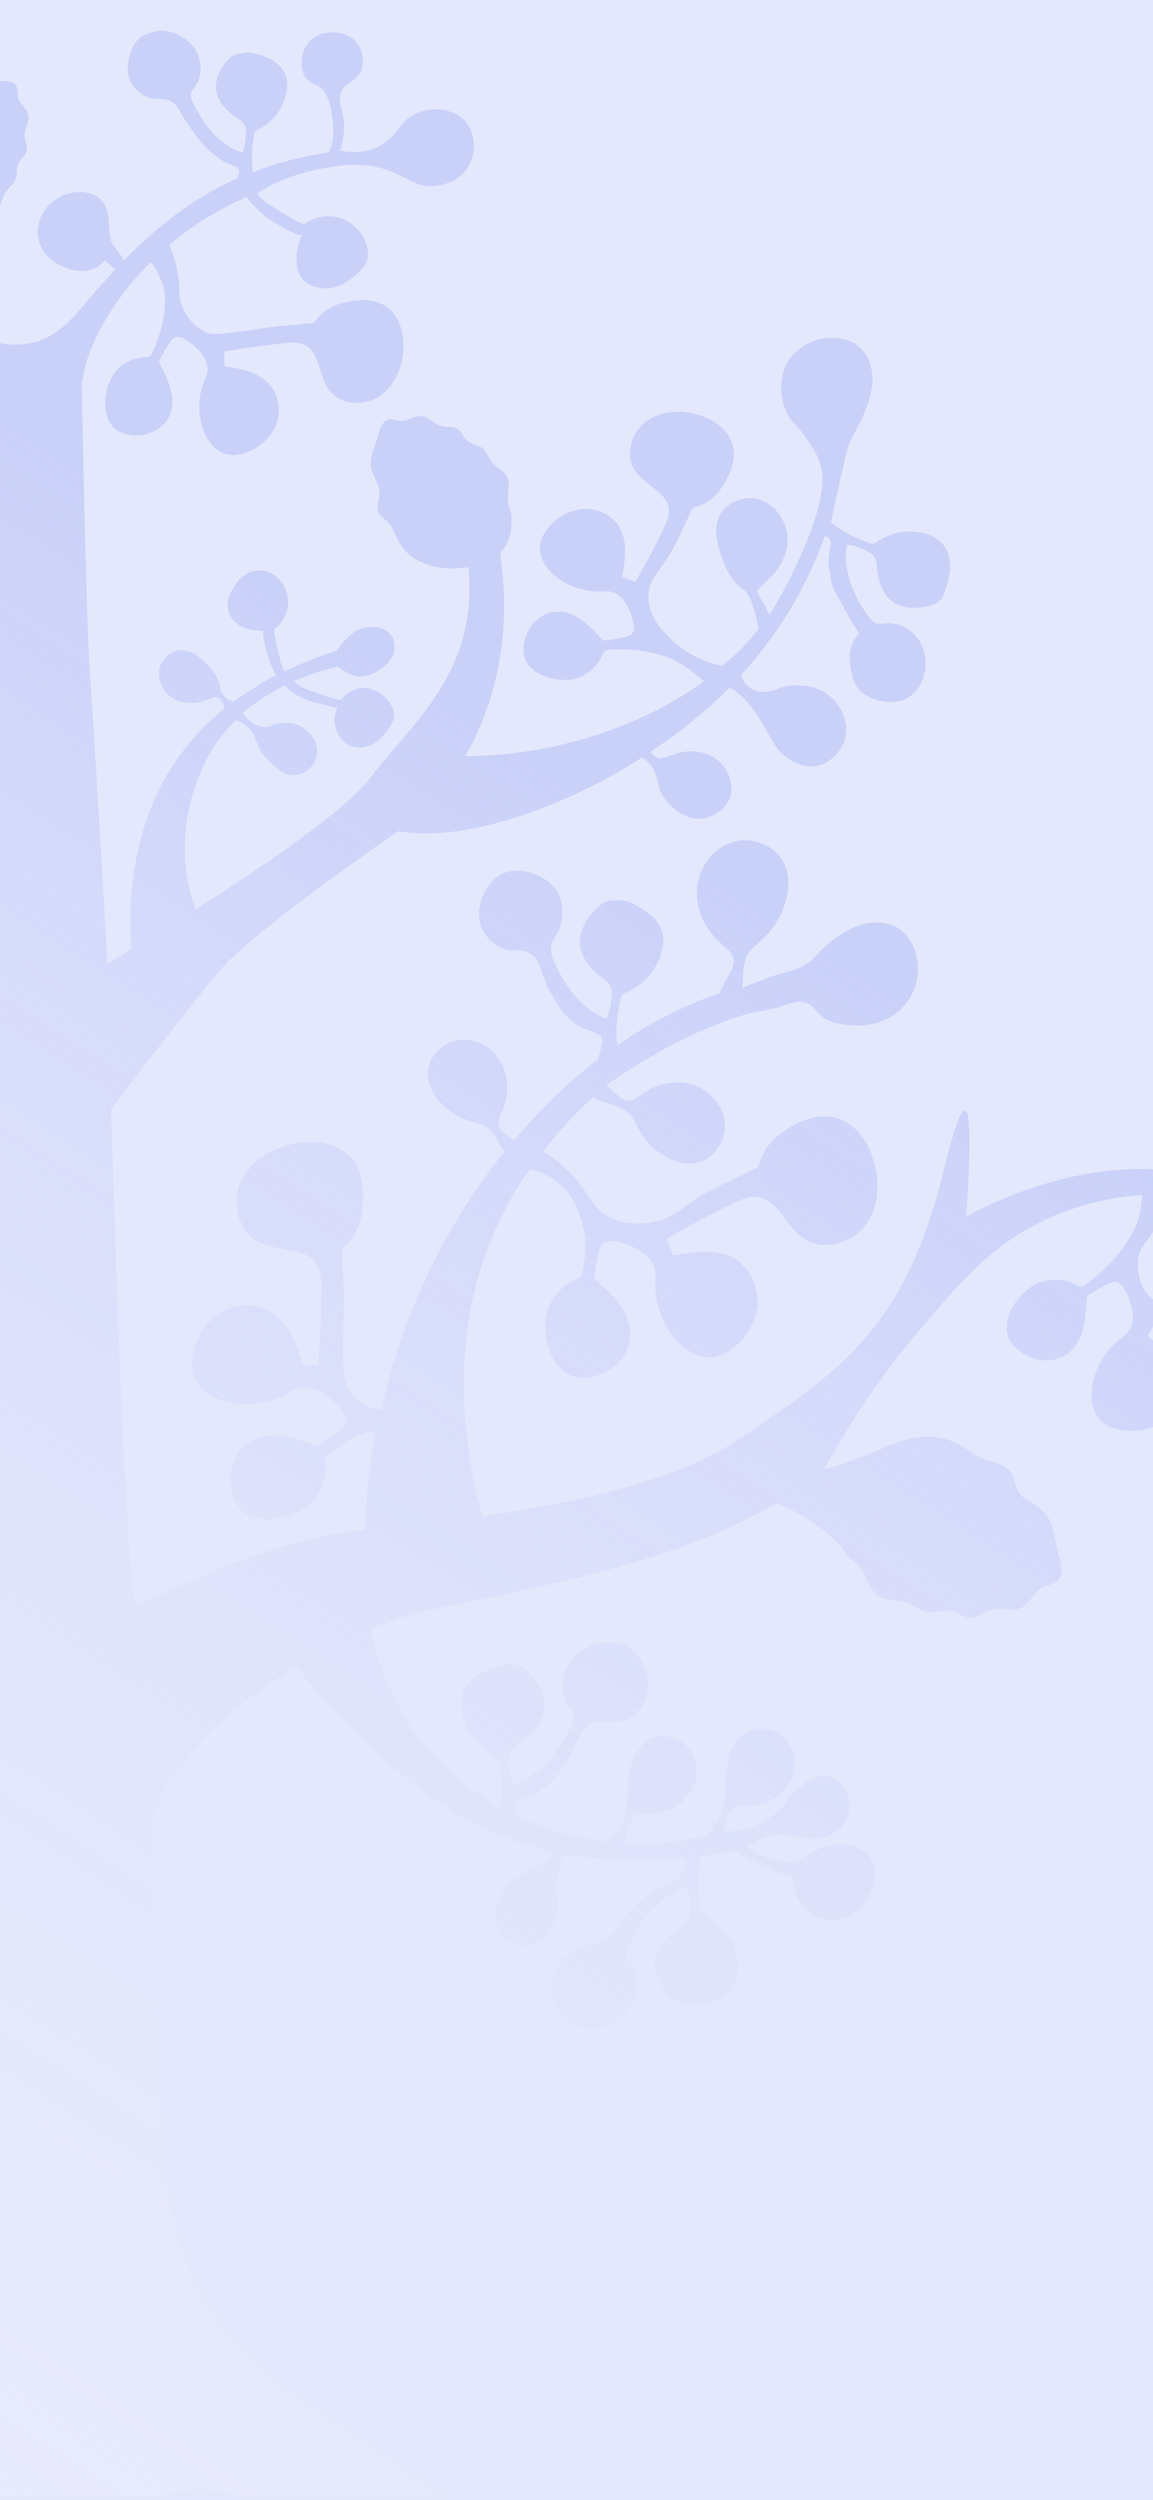 <svg width="375" height="813" viewBox="0 0 375 813" fill="none" xmlns="http://www.w3.org/2000/svg">
<rect y="1" width="375" height="812" fill="#E4E8FC"/>
<rect width="375" height="812" fill="url(#paint0_linear_7982_41058)"/>
<path fill-rule="evenodd" clip-rule="evenodd" d="M375 0H0V26.336C0.033 26.335 0.066 26.335 0.098 26.334C2.141 26.3 4.391 26.264 5.325 28.037C5.705 28.735 5.744 29.508 5.782 30.266C5.807 30.774 5.832 31.276 5.96 31.743C6.214 32.811 6.908 33.684 7.595 34.549C8.34 35.485 9.076 36.411 9.241 37.567C9.42 38.758 9.03 39.848 8.635 40.951C8.328 41.809 8.018 42.675 7.971 43.603C7.971 44.396 8.152 45.206 8.333 46.013C8.61 47.252 8.885 48.484 8.501 49.638C8.224 50.302 7.745 50.821 7.26 51.347C6.817 51.828 6.369 52.314 6.066 52.921C5.607 53.782 5.552 54.767 5.497 55.759C5.451 56.597 5.404 57.439 5.113 58.215C4.736 59.219 4.025 59.963 3.31 60.711C2.818 61.225 2.325 61.741 1.937 62.344C1.416 63.127 1.073 64.034 0.732 64.935C0.504 65.537 0.278 66.136 0 66.693V111.535C1.033 111.778 2.032 111.938 2.996 112.005C12.1 112.641 18.769 109.252 25.967 100.675C29.884 96.016 33.695 91.675 37.506 87.651C36.721 87.009 35.984 86.319 35.231 85.613C34.867 85.271 34.498 84.926 34.118 84.581C32.531 86.698 29.99 87.863 27.343 88.075C24.697 88.287 22.156 87.546 19.722 86.381C17.71 85.428 15.911 84.051 14.534 82.251C11.782 78.651 11.676 73.357 13.899 69.333C16.122 65.415 20.463 62.768 25.015 62.45C28.19 62.239 31.578 63.192 33.483 65.733C35.129 67.906 35.301 70.612 35.476 73.367C35.582 75.04 35.69 76.732 36.13 78.333C36.507 79.305 37.325 80.386 38.162 81.493C38.967 82.558 39.791 83.648 40.258 84.687C52.22 72.615 63.759 63.933 77.309 57.897C77.351 57.758 77.394 57.62 77.437 57.484C77.721 56.589 77.98 55.774 77.521 55.038C77.097 54.403 76.356 54.085 75.615 53.768L75.615 53.768C72.782 52.823 71.613 51.879 68.913 49.697L68.84 49.638C66.666 47.882 65.218 45.993 64.549 45.12C64.372 44.888 64.249 44.728 64.182 44.661C61.005 40.575 59.557 38.051 58.592 36.367C57.532 34.518 57.054 33.684 55.502 32.908C53.949 32.18 52.775 32.186 51.591 32.192C50.192 32.199 48.78 32.207 46.716 31.002C45.869 30.473 43.751 29.096 42.481 26.449C41.317 24.014 41.317 21.261 42.058 18.613C42.905 15.437 43.963 12.896 46.927 11.413C48.727 10.566 51.479 9.825 53.385 10.037C57.619 10.46 61.642 12.79 63.759 16.496C65.876 20.202 65.77 25.073 63.23 28.461C63.146 28.572 63.056 28.683 62.964 28.796C62.705 29.114 62.433 29.447 62.277 29.837C61.748 31.108 62.277 32.484 62.912 33.649C66.299 40.638 71.487 47.203 78.791 49.638C79.638 47.52 80.061 45.297 79.955 43.073C79.955 42.332 79.955 41.485 79.532 40.744C78.965 39.515 77.808 38.792 76.737 38.124C76.609 38.044 76.481 37.964 76.356 37.885C73.286 35.767 70.534 32.59 70.216 28.884C70.005 25.39 71.804 22.108 74.133 19.46C75.192 18.296 76.25 17.66 77.838 17.449C78.044 17.423 78.313 17.378 78.612 17.329C79.543 17.174 80.771 16.971 81.331 17.131C83.872 17.555 85.672 17.978 88.001 19.249C90.329 20.519 92.341 22.425 93.082 24.967C93.505 26.343 93.505 27.931 93.293 29.308C92.552 34.814 88.847 39.791 83.872 42.226C83.766 42.297 83.649 42.355 83.531 42.414C83.296 42.532 83.061 42.65 82.919 42.861L82.919 42.862C82.813 43.073 82.708 43.285 82.708 43.603C81.967 47.732 81.649 51.862 82.284 55.991C89.8 53.026 97.845 50.909 106.843 49.532C108.114 47.309 108.537 44.873 108.431 42.226V41.697C108.114 37.885 107.69 33.226 105.679 30.155C104.547 28.375 103.387 27.887 102.27 27.416C101.193 26.962 100.156 26.525 99.222 24.967C97.21 21.578 97.74 16.072 101.127 13.001C103.386 10.947 106.043 10.686 107.166 10.576C107.201 10.572 107.235 10.569 107.267 10.566C107.351 10.566 107.458 10.563 107.584 10.56C109.04 10.523 113.113 10.421 115.841 13.637C118.17 16.284 118.594 20.096 117.429 22.955C116.63 24.979 115.322 25.824 114.044 26.65C112.782 27.465 111.55 28.261 110.866 30.155C110.212 31.939 110.56 33.289 111.028 35.106C111.393 36.523 111.832 38.224 111.925 40.638C111.925 44.238 111.184 47.203 110.548 49.003C113.724 49.532 118.382 49.956 122.934 47.732C126.184 46.159 127.851 44.041 129.451 42.008C131.082 39.934 132.643 37.949 135.743 36.72C140.189 34.92 147.599 34.814 151.622 39.791C155.115 44.132 154.797 50.803 151.728 55.038C148.446 59.697 142.835 60.333 141.671 60.439C137.6 60.918 135.053 59.602 131.922 57.985C129.518 56.743 126.769 55.323 122.722 54.403C115.841 52.815 110.337 53.768 104.62 54.827C95.305 56.521 88.106 60.015 83.554 62.874C84.613 64.251 85.883 65.415 87.471 66.474C87.577 66.527 87.656 66.58 87.736 66.633C87.815 66.686 87.895 66.739 88.001 66.792C89.059 67.533 98.375 73.357 99.01 72.827C102.503 70.286 107.267 69.651 111.289 71.133C115.312 72.615 118.488 76.322 119.441 80.451C119.758 81.828 119.864 83.31 119.441 84.687C119.017 85.851 118.17 86.91 117.323 87.863C114.889 90.404 111.925 92.628 108.431 93.475C104.938 94.322 101.021 93.475 98.586 90.934C95.093 87.122 96.469 80.345 98.163 76.322C97.634 77.592 87.895 71.557 86.519 70.604C85.46 69.757 82.073 66.792 80.167 64.039L75.403 66.262C70.957 68.592 67.464 70.71 65.241 72.086C62.171 74.098 58.678 76.639 54.973 79.71C55.608 81.087 56.56 83.416 57.301 86.275C58.221 89.79 58.284 92.173 58.337 94.185C58.388 96.112 58.43 97.7 59.207 99.617C61.112 104.381 65.876 108.829 70.004 108.617C74.107 108.412 78.253 107.809 82.387 107.208C84.653 106.879 86.916 106.55 89.165 106.287C91.515 105.97 93.865 105.766 96.215 105.563C97.782 105.428 99.349 105.292 100.915 105.123C101.339 105.123 101.762 105.123 102.08 104.805C102.503 104.593 102.821 104.17 103.138 103.746C105.361 100.781 108.961 98.981 112.56 98.24C117.641 97.181 123.04 97.075 126.957 100.781C130.132 103.746 131.297 108.511 131.191 112.747C131.191 118.888 128.544 125.347 123.463 128.841C118.276 132.336 110.443 131.7 106.843 126.618C105.567 124.806 104.852 122.531 104.148 120.295C103.043 116.78 101.968 113.364 98.798 112.005C96.999 111.264 94.987 111.37 92.976 111.582C86.307 112.217 79.638 113.17 72.969 114.335V118.994C78.473 119.947 84.613 121.112 88.106 125.559C90.859 129.053 91.388 134.03 89.8 138.159C88.106 142.289 84.613 145.465 80.379 147.054C78.156 147.901 75.615 148.324 73.286 147.583C69.687 146.524 67.358 143.136 66.088 139.642C64.288 134.665 64.394 129.053 66.299 124.182C66.414 123.868 66.543 123.554 66.674 123.237C67.027 122.381 67.387 121.51 67.464 120.582C67.781 117.406 65.558 114.653 63.23 112.535C61.853 111.37 58.889 108.935 56.984 109.676C55.615 110.32 54.123 113.048 53.022 115.062C52.675 115.696 52.368 116.259 52.114 116.664C52.085 116.723 52.048 116.781 52.01 116.841C51.908 117.001 51.797 117.175 51.797 117.406C51.797 117.829 51.903 118.147 52.114 118.57C55.078 124.288 58.36 131.277 53.914 137.206C51.373 140.489 46.927 141.971 42.799 141.548C40.47 141.23 38.035 140.383 36.553 138.583C32.636 134.03 34.013 124.924 37.718 120.688C40.046 117.935 43.54 116.347 47.139 116.135C47.562 116.135 48.092 116.135 48.515 115.923C49.044 115.605 49.362 115.076 49.468 114.864C56.772 98.664 52.326 91.04 52.326 91.04C52.114 90.676 51.928 90.199 51.718 89.662C51.195 88.322 50.525 86.606 48.938 85.322C36.553 97.711 27.661 112.958 26.602 125.453C26.602 125.453 27.979 200.95 29.249 219.163C30.625 237.375 34.965 313.296 34.965 313.296C34.965 313.296 37.929 311.602 42.693 308.637C41.634 294.13 42.587 269.565 56.56 248.387C57.725 246.587 58.995 244.893 60.266 243.305L61.536 241.716C65.135 237.375 68.946 233.669 72.969 230.387C72.969 229.963 72.863 229.434 72.545 228.904C72.529 228.872 72.511 228.834 72.49 228.791C72.235 228.264 71.611 226.974 70.534 226.68C70.108 226.559 69.822 226.682 69.294 226.909C68.903 227.077 68.38 227.302 67.57 227.528C67.093 227.633 66.644 227.792 66.194 227.951C65.744 228.11 65.294 228.269 64.817 228.375C61.853 228.904 58.783 228.692 56.243 227.104C53.067 225.198 51.162 221.28 51.797 217.68C52.538 214.08 56.031 211.115 59.736 211.433C61.642 211.645 63.441 212.598 64.923 213.868C66.935 215.668 68.946 217.468 70.322 219.904C70.957 221.069 71.381 222.233 71.698 223.504C71.733 223.678 71.745 223.841 71.757 224C71.78 224.324 71.803 224.631 72.016 224.986C72.083 225.098 72.15 225.215 72.218 225.333C72.472 225.775 72.74 226.241 73.074 226.575C73.201 226.669 73.327 226.783 73.462 226.905C73.779 227.19 74.143 227.517 74.662 227.739C75.297 227.951 75.721 228.057 76.144 228.057C76.144 228.057 76.25 228.057 76.356 227.845L78.791 226.151C80.008 225.357 81.252 224.589 82.496 223.822C83.74 223.054 84.984 222.286 86.201 221.492C86.941 221.122 87.681 220.7 88.385 220.299C88.688 220.126 88.984 219.957 89.271 219.798C89.377 219.798 89.456 219.745 89.535 219.692C89.615 219.639 89.694 219.586 89.8 219.586C88.742 217.786 87.895 215.668 87.577 214.821C87.26 213.974 85.142 206.562 85.672 205.186C85.672 205.186 84.189 205.186 82.496 204.868C80.273 204.656 76.885 203.809 74.874 200.209C73.498 197.668 73.921 194.385 75.509 191.844C75.626 191.661 75.745 191.451 75.876 191.22C76.58 189.985 77.63 188.139 80.485 186.444C81.826 185.605 83.034 185.563 84.004 185.53C84.26 185.521 84.498 185.513 84.719 185.491C85.883 185.491 87.577 185.914 88.53 186.55C91.494 188.35 93.505 191.844 93.717 195.338C93.823 198.832 92.129 202.432 89.271 204.55C88.742 204.974 90.859 213.656 91.176 214.715V215.245L91.235 215.397C91.73 216.685 92.043 217.5 92.552 218.315C93.088 218.072 93.618 217.829 94.142 217.588C95.898 216.781 97.591 216.003 99.222 215.351L99.223 215.35C100.069 215.033 100.916 214.715 101.762 214.292C104.62 213.233 107.161 212.386 109.49 211.645C111.078 208.997 114.042 206.244 115.418 205.397C118.382 203.703 122.193 203.28 125.157 204.868C126.11 205.397 127.062 206.138 127.592 207.197C128.756 209.209 128.544 211.856 127.38 213.868C126.216 215.88 124.31 217.362 122.299 218.527C120.711 219.374 119.017 220.116 117.218 220.01C114.731 220.01 112.549 218.59 110.473 217.239L110.337 217.151C110.209 217.151 110.119 217.073 110.022 216.988C109.958 216.933 109.891 216.875 109.807 216.833C105.996 217.68 100.915 219.163 95.516 221.492C96.681 222.657 98.057 223.504 99.751 224.139C99.857 224.139 100.068 224.245 100.28 224.351L100.28 224.351C100.421 224.398 100.745 224.513 101.194 224.672C103.772 225.588 110.505 227.979 110.866 227.528C113.195 224.88 116.053 223.292 119.441 223.822C122.934 224.351 126.004 226.681 127.486 229.857C128.015 230.916 128.333 232.081 128.121 233.245C128.015 234.304 127.486 235.257 126.957 236.104C125.475 238.54 123.463 240.869 120.923 242.14C118.276 243.411 114.995 243.516 112.666 241.822C109.172 239.387 107.584 233.881 109.807 230.281C109.807 230.281 101.55 228.269 100.598 227.951C97.951 227.104 94.246 224.986 92.658 222.869C88.212 225.092 83.237 228.163 78.897 231.869C79.532 232.822 81.014 234.834 83.554 235.787C84.296 236.104 85.46 236.528 87.048 236.422C87.824 236.357 88.403 236.055 88.88 235.806C89.184 235.648 89.447 235.51 89.694 235.469C92.552 234.834 95.622 234.94 98.269 236.422C101.445 238.222 103.562 241.928 103.032 245.528C102.503 249.128 99.116 252.199 95.411 252.093C93.505 252.093 91.706 251.14 90.224 249.87C88.106 248.176 86.095 246.375 84.719 244.152L83.237 240.658C82.708 239.281 82.39 238.646 81.755 237.799C81.014 236.846 80.379 236.316 79.849 235.893C79.214 235.363 78.156 234.728 76.779 234.198C74.768 236.104 72.228 238.752 69.899 242.352C69.899 242.352 68.84 244.046 67.781 245.846C54.761 270.412 61.853 291.377 63.653 295.719C85.354 281.953 112.666 263.423 120.711 252.623C123.178 249.352 125.965 246.105 128.839 242.755C141.131 228.428 155.023 212.238 152.363 184.432C148.975 184.961 145.482 185.067 142.2 184.432C137.331 183.585 132.779 181.149 130.238 177.02C129.64 176.085 129.161 175.07 128.683 174.061C127.81 172.212 126.943 170.379 125.369 169.078C125.183 168.919 124.992 168.767 124.8 168.615C124.224 168.158 123.649 167.702 123.252 167.066C122.463 165.776 122.791 164.194 123.118 162.617C123.273 161.865 123.429 161.114 123.463 160.396C123.463 158.657 122.734 157.108 122.004 155.559C121.4 154.278 120.797 152.997 120.605 151.607C120.309 149.383 121.102 147.16 121.894 144.936C122.234 143.983 122.574 143.03 122.828 142.077C122.873 141.92 122.918 141.76 122.963 141.598C123.561 139.462 124.263 136.957 126.427 136.465C127.245 136.276 128.025 136.461 128.789 136.643C129.312 136.766 129.828 136.889 130.344 136.889C131.445 136.889 132.523 136.486 133.599 136.084C134.799 135.636 135.997 135.189 137.225 135.3C138.453 135.417 139.423 136.148 140.402 136.886C141.195 137.484 141.994 138.087 142.941 138.371C143.768 138.676 144.685 138.73 145.595 138.784C146.899 138.861 148.19 138.937 149.187 139.748C149.81 140.201 150.191 140.866 150.572 141.533C150.903 142.112 151.235 142.693 151.728 143.136C152.463 143.815 153.409 144.161 154.373 144.514C155.214 144.822 156.069 145.135 156.809 145.677C157.733 146.404 158.287 147.419 158.83 148.414C159.157 149.014 159.481 149.607 159.879 150.124C160.522 150.952 161.365 151.599 162.199 152.241C163.287 153.077 164.361 153.903 164.96 155.101C165.691 156.564 165.51 158.238 165.326 159.941C165.19 161.195 165.053 162.465 165.278 163.678C165.383 164.154 165.542 164.605 165.701 165.055C165.86 165.505 166.019 165.955 166.124 166.431C166.594 168.217 166.397 170.086 166.198 171.964C166.173 172.202 166.148 172.44 166.124 172.678C165.807 175.326 164.536 177.867 162.631 179.879C164.854 193.856 166.018 220.539 151.304 245.846C151.304 245.846 192.801 247.54 228.899 221.598C224.876 217.786 221.065 215.562 218.419 214.292C218.419 214.292 210.373 210.374 197.988 211.327C197.776 211.327 197.141 211.327 196.612 211.856C196.294 212.174 196.082 212.598 195.871 213.021C194.495 216.304 191.636 219.057 188.355 220.327C183.168 222.339 174.064 220.433 171.206 215.245C170.041 213.233 170.041 210.692 170.57 208.362C171.523 204.338 174.487 200.632 178.51 199.362C185.602 197.244 191.107 202.75 195.447 207.515C195.513 207.58 195.574 207.646 195.633 207.709C195.861 207.954 196.064 208.172 196.4 208.256H197.247C197.721 208.151 198.384 208.052 199.135 207.94C201.404 207.603 204.47 207.146 205.504 206.033C206.986 204.55 205.61 200.844 204.975 199.256C203.81 196.291 202.01 193.22 198.941 192.479C198.033 192.252 197.126 192.295 196.219 192.339C195.856 192.356 195.493 192.373 195.13 192.373C189.837 192.373 184.544 190.573 180.521 187.291C177.663 184.961 175.334 181.467 175.652 177.761C175.758 175.326 177.028 173.102 178.616 171.302C181.474 167.913 185.708 165.69 190.154 165.478C194.6 165.372 199.047 167.596 201.375 171.302C204.234 176.067 203.387 182.102 202.328 187.608C203.028 187.871 203.487 188.045 203.836 188.177C204.752 188.525 204.905 188.583 206.668 189.197C209.95 183.479 213.126 177.549 215.984 171.514L215.984 171.513C216.831 169.713 217.678 167.913 217.572 165.902C217.376 162.38 214.53 160.183 211.605 157.927C209.782 156.52 207.929 155.09 206.668 153.301C203.069 148.219 205.186 140.595 210.268 136.995C215.243 133.394 222.124 133.183 228.052 135.194C232.074 136.571 236.097 139.324 237.791 143.348C239.908 148.324 238.003 153.301 235.25 157.748C233.345 160.925 230.381 163.678 226.781 164.737C226.252 164.843 225.829 164.949 225.405 165.372C225.088 165.584 224.876 166.008 224.77 166.325C223.946 167.974 223.189 169.6 222.437 171.215C221.547 173.126 220.664 175.02 219.689 176.914C217.814 180.582 216.07 182.986 214.638 184.961C212.432 188.002 210.967 190.022 210.903 194.067C210.797 200.421 215.455 205.08 217.995 207.621C224.029 213.656 231.122 215.774 234.827 216.515C234.986 216.388 235.155 216.261 235.327 216.13C235.729 215.827 236.15 215.509 236.521 215.139C240.649 211.75 243.931 208.15 246.683 204.55C246.471 203.174 246.26 202.115 246.048 201.268C245.942 200.632 245.307 198.197 244.248 195.232C243.931 194.491 243.507 193.75 242.978 192.903C242.696 192.41 242.368 192.198 241.993 191.956C241.804 191.834 241.603 191.704 241.39 191.526C240.014 190.361 238.638 189.091 237.685 187.502C235.568 184.326 234.403 180.514 233.451 176.808C232.816 174.055 232.604 171.196 233.662 168.549C235.568 163.572 241.708 160.925 246.789 162.407C251.87 163.89 255.575 168.866 256.104 174.161C256.528 178.502 254.834 182.632 252.188 186.02C251.705 186.624 251.153 187.159 250.591 187.703C250.168 188.114 249.739 188.53 249.33 188.985C249.22 189.131 248.808 189.529 248.319 190.002C247.392 190.898 246.19 192.059 246.26 192.267C246.358 192.662 246.824 193.516 247.401 194.573C247.444 194.65 247.486 194.729 247.53 194.809C248.377 196.291 249.435 198.197 250.282 200.103C252.505 196.397 262.562 179.243 266.267 164.419C267.961 157.642 267.855 153.407 266.373 149.701C265.366 147.082 263.496 144.367 262.314 142.65C262.254 142.562 262.195 142.477 262.138 142.395C260.467 140.031 259.454 138.954 258.639 138.088C257.958 137.363 257.415 136.785 256.74 135.724C253.881 131.171 252.717 123.759 256.104 117.829C258.433 113.911 261.927 112.111 263.091 111.582C267.431 109.358 272.724 109.252 277.17 111.264C282.04 113.488 284.157 119.523 283.734 124.606C283.416 128.735 281.828 132.759 280.134 136.571C279.679 137.528 279.125 138.543 278.558 139.584C277.807 140.962 277.032 142.384 276.429 143.771C275.399 146.196 274.993 148.238 274.577 150.336C274.265 151.904 273.948 153.502 273.359 155.313C273.359 155.419 273.359 155.631 273.254 155.737C272.83 158.384 272.195 161.243 271.348 164.313C271.031 166.113 270.607 168.443 270.289 169.925C274.1 173.102 278.547 175.114 283.204 176.702C283.281 176.702 283.371 176.73 283.47 176.76C283.645 176.814 283.848 176.876 284.051 176.808C284.385 176.808 284.653 176.61 284.908 176.423C284.976 176.373 285.043 176.323 285.11 176.279C289.873 172.784 296.542 171.831 302.153 173.949C303.635 174.478 305.011 175.326 306.176 176.49C308.187 178.502 309.034 181.361 309.034 184.22C309.034 187.079 308.187 189.832 307.234 192.479C307.201 192.569 307.167 192.66 307.133 192.752C306.847 193.525 306.543 194.347 306.07 194.915C305.011 196.185 303.318 196.821 301.624 197.138C297.919 197.985 293.896 197.985 290.72 195.973C287.333 193.75 285.745 189.514 285.321 185.491L285.319 185.447C285.214 183.872 285.102 182.197 284.263 180.938C283.734 180.196 282.993 179.773 282.252 179.349C280.134 178.184 277.911 177.337 275.477 177.126C273.995 185.279 277.488 193.644 282.357 200.315C283.204 201.48 284.263 202.75 285.639 202.856H285.639C286.274 202.856 286.804 202.856 287.439 202.75C291.991 202.115 296.648 204.55 299.083 208.468C301.518 212.386 301.624 217.362 299.824 221.598C298.977 223.504 297.707 225.304 296.013 226.469C293.155 228.481 289.238 228.692 285.851 227.845C283.098 227.104 280.346 225.728 278.758 223.398C277.488 221.492 276.959 219.268 276.641 217.045C276.324 215.033 276.218 213.127 276.641 211.115C277.065 209.103 278.017 207.303 279.499 206.139C276.535 201.48 273.783 196.609 271.242 191.738C270.545 190.43 270.206 188.332 269.931 186.627C269.872 186.262 269.816 185.914 269.76 185.597C269.231 182.738 269.548 180.832 270.078 177.973C270.09 177.876 270.103 177.778 270.117 177.68C270.222 176.911 270.335 176.088 269.866 175.431C269.388 174.665 268.909 174.592 268.352 174.507C268.293 174.498 268.233 174.489 268.172 174.478C264.044 186.338 257.163 200.209 245.942 213.868C244.355 215.773 242.662 217.678 240.969 219.584L240.967 219.586C241.284 220.433 242.131 222.551 244.248 223.927C246.642 225.385 249.139 225 250.53 224.785L250.6 224.775C251.805 224.584 252.668 224.204 253.394 223.884C253.879 223.67 254.304 223.483 254.728 223.398C259.174 222.445 263.938 222.657 267.961 224.986C272.83 227.845 276.006 233.669 275.053 239.281C274.1 244.893 268.807 249.552 263.197 249.234C259.492 249.023 256.74 247.011 255.152 245.74C252.696 243.775 251.7 241.953 250.162 239.137C249.047 237.097 247.647 234.536 245.201 231.022C245.16 230.965 245.116 230.905 245.071 230.842C244.186 229.62 242.516 227.313 239.696 225.198C238.888 224.569 238.079 224.093 237.529 223.769C237.431 223.711 237.342 223.658 237.262 223.61C229.64 231.34 220.853 238.328 211.644 244.469C211.644 244.599 211.762 244.728 211.902 244.881C211.992 244.979 212.09 245.087 212.173 245.211C212.702 245.846 213.443 246.27 213.973 246.481C214.687 246.749 215.326 246.565 216.651 246.183C216.898 246.113 217.167 246.035 217.466 245.952C218.339 245.661 219.011 245.414 219.535 245.222C220.155 244.995 220.567 244.845 220.853 244.787C224.559 243.94 228.475 244.152 231.863 246.164C235.885 248.493 238.532 253.364 237.791 258.023C236.944 262.894 231.969 265.964 227.946 266.282C222.124 266.6 215.772 261.305 214.29 255.905C214.164 255.465 214.055 254.974 213.939 254.451C213.467 252.334 212.877 249.684 210.585 247.646C209.95 247.011 209.209 246.587 208.786 246.375C181.05 264.058 149.399 273.906 129.497 270.306C129.497 270.306 83.343 301.86 71.592 315.519C59.948 329.179 36.13 360.627 36.13 360.627C36.13 360.627 40.576 519.351 44.281 520.939C45.59 521.501 50.762 519.231 58.346 515.903C72.218 509.815 94.163 500.184 115.312 497.856C116.477 497.75 117.641 497.644 118.805 497.433C119.017 488.962 119.864 478.055 122.193 465.561H120.923C115.736 466.408 111.184 469.584 107.055 472.655C106.526 472.973 106.102 473.396 105.891 473.926C105.679 474.455 105.785 475.09 105.891 475.62C106.208 480.067 104.726 484.62 101.762 488.009C97.21 493.197 86.095 496.268 79.955 492.244C77.52 490.656 76.038 487.903 75.403 485.044C74.133 480.067 75.403 474.243 79.003 470.643C85.672 464.184 94.775 467.149 102.292 469.902C102.715 470.114 103.244 470.22 103.773 470.114C104.091 470.114 104.409 469.796 104.62 469.584C105.099 469.186 105.784 468.687 106.553 468.127C108.85 466.455 111.899 464.235 112.454 462.49C113.195 460.055 109.702 456.666 108.008 455.29C105.044 452.748 101.233 450.313 97.422 451.266C96.176 451.598 95.126 452.191 94.067 452.789C93.776 452.953 93.484 453.118 93.188 453.278C87.471 456.454 80.59 457.407 74.133 455.925C69.687 454.972 65.135 452.537 63.335 448.301C62.171 445.548 62.171 442.371 62.912 439.513C64.182 434.112 67.57 429.242 72.333 426.594C77.097 423.947 83.343 423.735 88.106 426.594C94.034 430.195 96.469 437.395 98.481 443.96C100.174 443.96 101.762 443.96 103.456 444.172C104.409 433.371 104.514 424.688 104.514 418.547C104.514 415.37 104.303 413.464 103.138 411.453C100.928 407.681 96.562 406.905 92.074 406.107C89.255 405.605 86.388 405.095 83.978 403.829C77.203 400.334 75.192 390.593 78.579 383.71C81.967 376.828 89.588 372.804 97.21 371.639C102.397 370.898 108.431 371.639 112.56 375.028C117.747 379.263 118.382 385.934 117.959 392.393C117.641 396.946 115.947 401.605 112.666 404.888C112.596 404.957 112.524 405.027 112.45 405.097C112.077 405.456 111.678 405.839 111.501 406.37C111.289 406.794 111.29 407.323 111.395 407.852C111.395 410.288 111.501 412.723 111.607 415.159C111.713 417.594 111.819 420.029 111.819 422.465C111.819 425.108 111.76 427.775 111.701 430.445C111.584 435.799 111.466 441.168 111.819 446.395C112.348 452.854 117.853 458.254 124.098 458.254C129.603 433.477 140.824 403.935 163.266 375.557C163.425 375.398 163.557 375.239 163.69 375.081C163.822 374.922 163.954 374.763 164.113 374.604C163.49 373.718 162.947 372.76 162.408 371.807C161.207 369.686 160.018 367.587 157.973 366.345C156.728 365.598 155.418 365.241 154.043 364.867C153.664 364.764 153.281 364.659 152.892 364.545C148.869 363.38 145.27 360.945 142.624 357.768C140.718 355.544 139.342 352.791 139.13 349.933C138.707 344.426 143.259 339.132 148.764 338.285C154.162 337.332 159.984 340.403 162.737 345.168C165.595 349.932 165.595 356.074 163.372 361.156C163.301 361.32 163.227 361.484 163.153 361.649C162.462 363.197 161.74 364.814 162.313 366.345C162.631 367.192 163.266 367.827 163.901 368.463C164.115 368.676 164.572 368.998 165.162 369.414C165.741 369.822 166.449 370.321 167.183 370.898C176.287 359.992 185.602 351.309 194.6 344.426C194.707 343.68 194.945 342.814 195.186 341.937C195.663 340.202 196.151 338.423 195.659 337.438C195.235 336.591 194.283 336.167 193.436 335.85C193.096 335.716 192.764 335.588 192.44 335.463C189.938 334.497 187.876 333.701 185.814 331.826C185.757 331.778 185.694 331.727 185.624 331.671C184.923 331.104 183.593 330.028 181.474 326.849C178.232 322.038 177.057 318.544 176.174 315.921C175.269 313.233 174.672 311.459 172.476 310.119C170.733 309.054 169.235 309.051 167.665 309.049C165.802 309.045 163.841 309.042 161.255 307.26C161.214 307.229 161.169 307.196 161.12 307.16C160.174 306.457 157.906 304.771 156.597 301.648C155.327 298.789 155.644 295.507 156.597 292.542C157.761 288.942 160.196 285.448 163.69 283.965C165.807 283.118 168.136 283.012 170.359 283.33C170.888 283.33 179.251 284.706 182.003 291.589C183.909 296.248 182.532 302.072 180.627 304.613C180.596 304.66 180.553 304.719 180.501 304.789C180.205 305.194 179.627 305.982 179.357 307.154C179.357 307.154 178.827 309.166 179.78 311.602C183.168 319.967 188.778 328.014 197.141 331.296C198.305 328.967 198.835 326.32 198.941 323.779C198.941 322.826 198.941 321.873 198.623 321.025C198.048 319.588 196.692 318.584 195.498 317.699C195.373 317.607 195.25 317.516 195.13 317.425C191.636 314.778 188.672 310.86 188.566 306.413C188.566 302.389 190.895 298.578 193.754 295.719C195.024 294.448 196.612 293.071 198.517 292.86C199.47 292.754 202.116 292.648 203.069 292.86C205.29 293.336 206.56 294.168 208.17 295.224C208.709 295.577 209.286 295.955 209.95 296.354C212.596 297.942 214.714 300.378 215.455 303.342C215.878 305.037 215.772 306.731 215.455 308.425C214.184 314.778 209.526 320.39 203.493 322.826C203.397 322.873 203.302 322.915 203.208 322.957C202.884 323.101 202.574 323.238 202.328 323.567C202.182 323.713 202.137 323.91 202.088 324.122C202.066 324.217 202.043 324.315 202.011 324.414C200.74 329.496 200.105 334.685 200.74 339.979C212.596 331.72 223.923 326.426 233.98 323.037C234.838 320.99 236.026 318.902 236.901 317.363C237.429 316.435 237.843 315.706 238.003 315.308C238.426 314.249 238.743 313.19 238.638 312.131C238.454 310.201 236.835 308.83 235.303 307.532C235.07 307.334 234.839 307.138 234.615 306.943C229.428 302.495 226.146 295.719 226.676 288.942C227.205 282.165 231.863 275.706 238.426 273.8C244.989 271.894 252.823 275.177 255.363 281.53C256.74 284.812 256.634 288.624 255.787 292.118C254.622 297.095 251.87 301.754 248.165 305.248C247.772 305.615 247.366 305.976 246.958 306.338C245.719 307.438 244.463 308.553 243.507 309.907C241.9 312.361 241.712 315.828 241.54 319.013C241.496 319.815 241.454 320.598 241.39 321.343C242.766 320.708 244.46 319.967 246.471 319.225C247.148 318.984 247.78 318.742 248.438 318.491C249.223 318.191 250.045 317.877 251.023 317.531C253.137 316.849 254.153 316.563 255.372 316.219C256.045 316.028 256.781 315.821 257.798 315.519C257.875 315.494 257.955 315.467 258.037 315.44C258.974 315.131 260.247 314.71 261.609 313.931C263.731 312.698 265.057 311.2 266.186 309.923C266.804 309.225 267.362 308.594 267.961 308.107C271.348 305.248 275.053 302.495 279.182 301.013C284.263 299.213 291.038 299.636 294.637 303.978C297.919 307.896 299.295 313.402 298.236 318.484C297.495 322.084 295.907 325.049 293.79 327.379C287.65 334.155 278.652 333.626 276.853 333.414C273.889 333.202 269.125 332.779 266.055 329.391C265.848 329.16 265.651 328.92 265.452 328.677C264.735 327.804 263.993 326.9 262.668 326.32C260.233 325.261 257.692 326.108 256.422 326.532C251.616 328.072 249.381 328.46 247.306 328.82C244.672 329.278 242.295 329.69 235.25 332.355C234.757 332.553 234.229 332.762 233.665 332.985C231.81 333.719 229.566 334.607 226.887 335.744C220.536 338.603 210.268 343.791 197.247 352.897C198.455 353.904 199.535 354.954 200.326 355.722C200.783 356.166 201.143 356.515 201.375 356.709C202.116 357.239 202.963 357.768 203.916 357.874C205.657 358.068 207.222 356.935 208.61 355.93C208.74 355.835 208.87 355.742 208.997 355.65C213.761 352.262 220.112 350.991 225.617 352.791C231.122 354.697 235.568 359.992 235.78 365.815C235.991 371.639 231.545 377.463 225.829 378.31C222.759 378.734 219.689 377.887 216.937 376.404C213.02 374.392 209.844 371.11 207.727 367.298C207.437 366.782 207.176 366.256 206.918 365.735C206.328 364.546 205.752 363.384 204.869 362.427C203.071 360.505 200.548 359.709 198.022 358.911C196.233 358.346 194.443 357.781 192.907 356.815C187.084 362.109 181.474 368.145 176.499 374.498C179.039 375.981 182.744 378.416 186.344 382.334C188.713 384.887 190.122 387.047 191.346 388.924C192.965 391.408 194.262 393.397 197.035 395.146C202.331 398.574 208.442 397.926 210.572 397.7L210.691 397.687C216.286 397.044 218.755 395.268 222.371 392.667C224.707 390.986 227.523 388.961 231.969 386.675C235.058 385.092 238.201 383.617 241.359 382.134C242.638 381.534 243.92 380.932 245.201 380.322C245.26 380.292 245.322 380.263 245.384 380.232C245.769 380.047 246.198 379.839 246.471 379.475C246.774 379.096 246.914 378.664 247.047 378.254C247.1 378.091 247.152 377.931 247.212 377.781C248.483 373.333 251.87 369.733 255.787 367.298C261.186 363.91 267.537 361.474 273.677 364.121C278.652 366.239 282.04 371.322 283.734 376.192C286.274 383.393 286.168 391.969 281.617 398.217C277.17 404.464 267.643 407.111 261.291 402.664C259.044 401.111 257.255 398.801 255.496 396.531C252.698 392.92 249.98 389.411 245.624 389.216C243.19 389.111 240.861 390.169 238.638 391.228C231.228 394.828 223.923 398.746 216.831 402.876C217.413 404.411 217.625 404.993 217.836 405.576C218.048 406.158 218.26 406.741 218.842 408.276C225.617 407.005 233.133 405.841 239.061 409.441C243.719 412.3 246.471 417.912 246.365 423.418C246.26 428.924 243.401 434.218 239.273 437.712C237.05 439.618 234.298 441.207 231.333 441.419C226.782 441.736 222.547 438.877 219.583 435.383C215.349 430.406 213.02 423.841 213.126 417.276C213.126 416.879 213.139 416.482 213.152 416.085C213.192 414.894 213.232 413.703 212.914 412.511C211.961 408.7 208.15 406.476 204.551 404.993C202.54 404.146 197.882 402.558 196.083 404.358C194.644 405.713 194.085 409.91 193.702 412.783C193.606 413.503 193.521 414.141 193.436 414.629C193.436 414.735 193.424 414.841 193.413 414.947C193.389 415.159 193.365 415.37 193.436 415.582C193.525 416.025 193.835 416.32 194.12 416.59C194.176 416.643 194.231 416.695 194.283 416.747C200.211 422.147 207.092 428.818 204.339 437.712C202.857 442.689 198.305 446.289 193.224 447.56C190.366 448.301 187.19 448.301 184.65 446.819C178.192 443.219 175.863 431.995 178.298 425.536C179.886 421.406 183.273 417.912 187.402 416.112C187.931 415.9 188.461 415.688 188.884 415.265C189.307 414.841 189.413 414.206 189.519 413.571L189.519 413.57C190.366 408.488 191.001 402.982 189.413 398.005C189.367 397.853 189.32 397.696 189.272 397.537C188.219 394.033 186.651 388.82 181.792 384.769C178.192 381.804 174.381 380.745 172.264 380.322C171.03 381.998 170.089 383.453 169.014 385.117C168.798 385.45 168.577 385.792 168.347 386.146C143.682 425.853 150.352 469.69 156.915 493.091C186.661 488.856 220.112 481.867 241.073 467.573C241.557 467.245 242.039 466.919 242.519 466.594C273.484 445.646 294.512 431.42 306.917 380.64C319.514 329.073 314.221 395.676 314.221 395.676C314.221 395.676 342.868 378.709 375 380.26V0ZM375 400.614C374.185 401.92 373.446 402.899 372.803 403.753C371.605 405.34 370.737 406.49 370.326 408.488C369.23 413.472 371.229 420.051 375 422.572V400.614ZM375 431.422C374.817 431.744 374.689 431.975 374.56 432.206C374.296 432.683 374.031 433.159 373.29 434.43C373.858 434.897 374.431 435.372 375 435.856V431.422ZM375 463.992C371.878 465.296 368.353 465.654 365.033 465.137C362.387 464.714 359.846 463.761 357.941 461.855C355.082 458.89 354.659 454.337 355.294 450.419C356.247 444.701 359.423 439.407 363.975 435.701C364.169 435.545 364.371 435.389 364.575 435.232C365.482 434.532 366.44 433.792 367.045 432.842C369.162 430.089 368.527 426.171 367.362 422.888C366.727 421.088 365.139 417.065 362.916 416.853C361.19 416.688 358.189 418.566 356.04 419.91C355.422 420.297 354.874 420.64 354.447 420.876C354.13 420.982 353.918 421.194 353.707 421.406L353.706 421.406C353.389 421.724 353.389 422.253 353.389 422.677C353.071 429.771 352.436 438.242 344.92 441.524C340.686 443.324 335.605 442.266 331.899 439.618C329.782 438.136 327.983 435.912 327.559 433.371C326.289 426.912 332.64 418.865 338.463 416.959C342.168 415.688 346.508 416.006 350.001 417.806C350.06 417.835 350.121 417.867 350.184 417.899C350.572 418.1 351.027 418.335 351.483 418.335C352.088 418.335 352.552 418.053 352.817 417.892C352.877 417.855 352.926 417.825 352.965 417.806C367.15 407.535 370.22 396.417 370.22 396.417C370.75 394.723 371.279 391.97 371.491 388.581C363.975 389.111 353.071 390.805 341.215 396.099C323.537 404.041 313.374 415.688 299.507 431.995C290.509 442.583 278.97 457.725 268.067 477.844C273.995 476.361 281.087 473.82 289.873 469.69C289.873 469.69 289.873 469.796 289.768 470.008L291.991 469.055C298.236 466.725 305.435 466.408 311.151 469.373C313.356 470.475 314.576 471.323 315.654 472.073C317.268 473.195 318.565 474.096 322.372 475.302C322.505 475.342 322.638 475.382 322.772 475.421C324.754 476.01 326.72 476.594 328.406 478.479C329.5 479.71 329.755 480.72 330.055 481.908C330.219 482.56 330.398 483.266 330.735 484.091C331.872 486.65 333.467 487.529 335.257 488.516C336.801 489.367 338.49 490.299 340.156 492.456C342.048 494.858 342.64 497.91 343.237 500.994C343.509 502.396 343.782 503.805 344.179 505.162C344.232 505.354 344.287 505.55 344.342 505.747C345.17 508.704 346.144 512.177 343.861 514.163C343.07 514.893 342.068 515.204 341.058 515.517C340.312 515.748 339.561 515.981 338.886 516.386C337.51 517.1 336.527 518.353 335.546 519.603C334.49 520.95 333.437 522.292 331.899 522.951C330.352 523.666 328.67 523.476 326.986 523.286C325.676 523.139 324.364 522.991 323.113 523.269C321.912 523.491 320.786 524.069 319.672 524.64C318.134 525.429 316.619 526.206 314.962 526.022C313.942 525.909 313.044 525.401 312.137 524.889C311.349 524.444 310.555 523.995 309.669 523.798C308.323 523.518 306.948 523.772 305.574 524.026C304.354 524.252 303.136 524.477 301.941 524.328C300.417 524.137 299.121 523.375 297.826 522.612C296.962 522.104 296.098 521.596 295.166 521.257C293.865 520.763 292.449 520.593 291.041 520.424C289.126 520.193 287.225 519.964 285.639 518.927C283.801 517.702 282.85 515.646 281.903 513.6C281.541 512.817 281.18 512.036 280.77 511.304C280.656 511.152 280.515 510.945 280.346 510.699C280.045 510.259 279.657 509.691 279.182 509.08C278.617 508.445 277.958 507.903 277.3 507.362C276.97 507.092 276.641 506.821 276.324 506.539C275.265 505.48 274.418 504.209 273.677 502.833C269.019 498.174 262.138 492.773 252.717 488.75C223.288 506.009 187.614 513.739 143.259 522.845C135.637 524.434 128.015 526.763 120.605 529.728C122.828 541.693 131.191 570.388 162.525 587.648C163.478 582.671 163.16 577.589 162.313 572.612C162.313 572.294 162.313 571.977 161.996 571.765C161.827 571.428 161.525 571.292 161.195 571.144C161.11 571.106 161.024 571.067 160.937 571.024C155.115 568.165 150.881 562.235 150.14 555.776C149.928 554.082 149.928 552.282 150.457 550.693C151.41 547.835 153.739 545.505 156.491 544.128C156.886 543.931 157.258 543.741 157.616 543.557C159.757 542.462 161.377 541.632 164.007 541.27C164.96 541.164 167.395 541.27 168.347 541.587C170.147 541.905 171.523 543.281 172.794 544.764C175.44 547.835 177.557 551.752 177.134 555.882C176.71 560.329 173.429 563.929 169.724 566.365C169.547 566.478 169.368 566.591 169.19 566.703C167.875 567.53 166.565 568.354 165.913 569.753C165.489 570.6 165.383 571.553 165.383 572.506C165.277 575.153 165.701 577.695 166.654 580.236C175.334 577.589 181.474 569.965 185.497 561.812C186.238 560.435 186.873 558.847 186.344 557.364C186.132 556.729 185.708 556.2 185.285 555.67C182.427 551.646 182.321 545.929 184.861 541.587C187.402 537.246 192.166 534.599 197.141 534.175C199.364 533.963 201.693 534.281 203.81 535.34C207.198 537.14 209.315 540.74 210.268 544.446C211.009 547.517 211.008 550.799 209.526 553.552C207.939 556.517 205.61 558.106 204.445 558.741C203.452 559.337 202.553 559.56 201.746 559.76L201.587 559.8C199.023 560.208 197.39 560.135 196.051 560.074C194.957 560.025 194.06 559.985 193.013 560.223C190.486 560.825 189.361 563.068 187.579 566.622C186.224 569.322 184.49 572.779 181.474 576.847C180.204 578.542 179.039 579.918 177.134 581.295C174.487 583.201 171.629 584.365 171.629 584.365C170.947 584.645 170.392 584.842 169.932 585.005C168.822 585.4 168.267 585.598 167.818 586.271C167.077 587.542 167.183 589.977 168.347 590.719C169.331 591.344 170.389 591.744 171.523 592.172C171.732 592.251 171.944 592.33 172.158 592.413C181.156 596.119 189.837 598.131 198.094 598.978C202.222 594.425 203.492 590.507 203.916 587.754C204.022 586.907 204.022 586.483 204.022 585.808C204.022 585.133 204.022 584.207 204.128 582.354L204.132 582.3C204.553 576.935 204.768 574.191 206.245 571.341C207.409 569.012 209.209 566.894 211.538 565.623C215.984 563.294 222.018 565.306 224.77 569.541C227.522 573.777 226.993 579.706 223.923 583.73C220.959 587.754 215.772 589.977 210.797 589.871C210.599 589.871 210.381 589.864 210.149 589.856C208.886 589.811 207.195 589.752 206.033 590.824C205.61 591.248 205.186 591.777 204.445 594.636C203.916 596.542 203.598 598.131 203.493 599.401C213.232 599.825 221.912 598.766 229.957 596.966C233.98 591.989 235.25 587.648 235.674 584.577C235.771 583.897 235.779 583.507 235.79 582.977C235.802 582.351 235.819 581.532 235.991 579.812C236.016 579.547 236.04 579.289 236.064 579.036C236.543 573.931 236.797 571.221 238.108 568.8C239.379 566.471 241.073 564.247 243.401 563.082C247.847 560.753 253.881 562.765 256.634 567C259.386 571.235 258.857 577.165 255.787 581.189C252.823 585.212 247.636 587.436 242.66 587.436C242.482 587.436 242.27 587.424 242.034 587.411C240.872 587.344 239.128 587.245 237.897 588.389C237.262 589.024 236.944 589.766 236.521 591.248C235.885 593.048 235.674 594.531 235.568 595.589C237.791 595.589 241.602 595.483 245.836 593.683C250.494 591.672 253.352 588.813 253.987 588.071C254.708 587.299 255.054 586.827 255.437 586.302C255.843 585.748 256.291 585.135 257.269 584.048C259.069 582.036 260.974 580.13 263.409 578.859C266.267 577.271 270.395 576.953 272.936 579.283C275.265 581.401 276.535 584.471 276.324 587.648C276.112 590.824 274.524 593.789 271.983 595.589C268.49 598.131 263.726 598.131 259.492 597.495C258.347 597.296 257.694 597.144 257.147 597.016C256.531 596.873 256.049 596.76 255.152 596.648C250.494 596.225 246.365 598.237 242.978 600.672L242.978 600.672C243.402 601.096 243.825 601.519 244.354 601.837C247.542 603.997 251.628 604.658 255.449 605.276L255.787 605.331C256.634 605.437 257.586 605.543 258.539 605.331C259.429 605.153 260.17 604.675 260.887 604.213C261.022 604.125 261.157 604.039 261.291 603.954C264.997 601.625 269.231 599.613 273.677 599.719C278.123 599.719 282.781 602.26 284.157 606.496C285.004 608.931 284.581 611.684 283.734 614.12C282.993 616.555 281.722 618.779 279.923 620.579C276.218 624.285 270.184 625.344 265.42 623.226C260.656 621.002 257.586 615.602 258.116 610.414C254.093 609.249 250.176 607.766 246.471 606.072C244.142 605.013 241.39 603.637 239.273 601.731C236.838 602.26 233.027 603.001 228.158 603.637C228.158 603.919 228.064 604.201 227.97 604.484C227.922 604.625 227.875 604.766 227.84 604.907C226.57 610.308 226.782 615.814 227.84 621.214C227.84 621.532 227.84 621.849 228.158 622.061C228.326 622.398 228.629 622.534 228.959 622.682C229.043 622.72 229.13 622.759 229.216 622.802C235.038 625.661 239.273 631.591 240.014 638.05C240.019 638.109 240.025 638.17 240.031 638.232C240.139 639.398 240.299 641.122 239.696 643.132C237.897 648.744 231.228 652.556 225.088 652.133C224.029 652.133 220.536 651.709 217.466 649.062C214.29 646.415 212.702 642.074 213.02 637.944C213.443 633.497 216.725 629.897 220.43 627.461C220.607 627.348 220.785 627.235 220.963 627.123C222.279 626.296 223.588 625.472 224.241 624.073C224.664 623.226 224.77 622.273 224.77 621.32C224.876 618.673 224.453 616.131 223.5 613.696C214.925 616.343 208.68 623.967 204.657 632.014C203.916 633.391 203.281 634.979 203.81 636.462C204.022 637.097 204.445 637.626 204.869 638.156C207.727 642.18 207.833 647.897 205.292 652.239C202.752 656.474 197.988 659.227 193.013 659.651C190.684 659.863 188.355 659.545 186.344 658.486C182.956 656.792 180.839 653.086 179.886 649.38C179.145 646.309 179.145 643.027 180.627 640.273C181.998 637.637 183.999 636.26 185.689 635.098L185.708 635.085C188.336 633.309 190.392 632.772 192.356 632.26C193.319 632.008 194.26 631.762 195.236 631.379C198.971 629.985 200.24 628.004 201.825 625.528C203.251 623.302 204.932 620.677 208.891 617.72C211.411 615.84 213.824 614.609 215.904 613.549C219.329 611.803 221.848 610.519 222.441 607.555C222.759 606.178 222.441 604.907 222.23 604.166C211.644 605.225 197.988 605.437 183.803 603.001C182.215 605.543 181.051 609.884 181.051 612.425C181.051 614.216 181.134 615.68 181.208 616.968C181.383 620.02 181.501 622.078 180.309 625.132C179.886 626.296 178.086 630.744 173.746 632.226C169.406 633.708 163.795 631.803 161.784 628.097C161.138 626.895 161.055 625.856 160.974 624.836C160.963 624.687 160.951 624.539 160.937 624.391C160.62 618.884 163.478 613.272 168.242 610.308C169.44 609.565 170.7 609.008 171.956 608.453C173.028 607.978 174.098 607.505 175.122 606.919C177.134 605.86 178.933 604.166 179.674 602.048C170.465 600.143 161.255 596.966 152.574 592.095C126.427 577.271 106.526 554.929 96.364 542.011C69.687 558 49.574 579.918 49.362 596.013C49.362 603.319 50.315 628.097 50.315 628.097C50.433 630.23 50.552 632.414 50.673 634.64C50.983 640.369 51.31 646.38 51.691 652.556L50.209 652.133C50.209 652.465 50.296 652.768 50.379 653.058C50.454 653.322 50.526 653.574 50.526 653.827C50.853 659.372 51.1 665.059 51.348 670.748C51.744 679.833 52.139 688.923 52.855 697.452C53.808 708.888 55.29 719.583 58.466 729.43C62.594 741.819 68.099 752.407 76.038 761.725C83.978 770.832 93.293 778.138 103.35 784.597L144.167 812H375V463.992ZM79.276 812C70.382 809.184 60.359 808.003 51.801 812H79.276Z" fill="#E4E8FC"/>
<defs>
<linearGradient id="paint0_linear_7982_41058" x1="283.5" y1="320" x2="-156" y2="998.5" gradientUnits="userSpaceOnUse">
<stop stop-color="#CAD1F9"/>
<stop offset="1" stop-color="white" stop-opacity="0"/>
</linearGradient>
</defs>
</svg>
